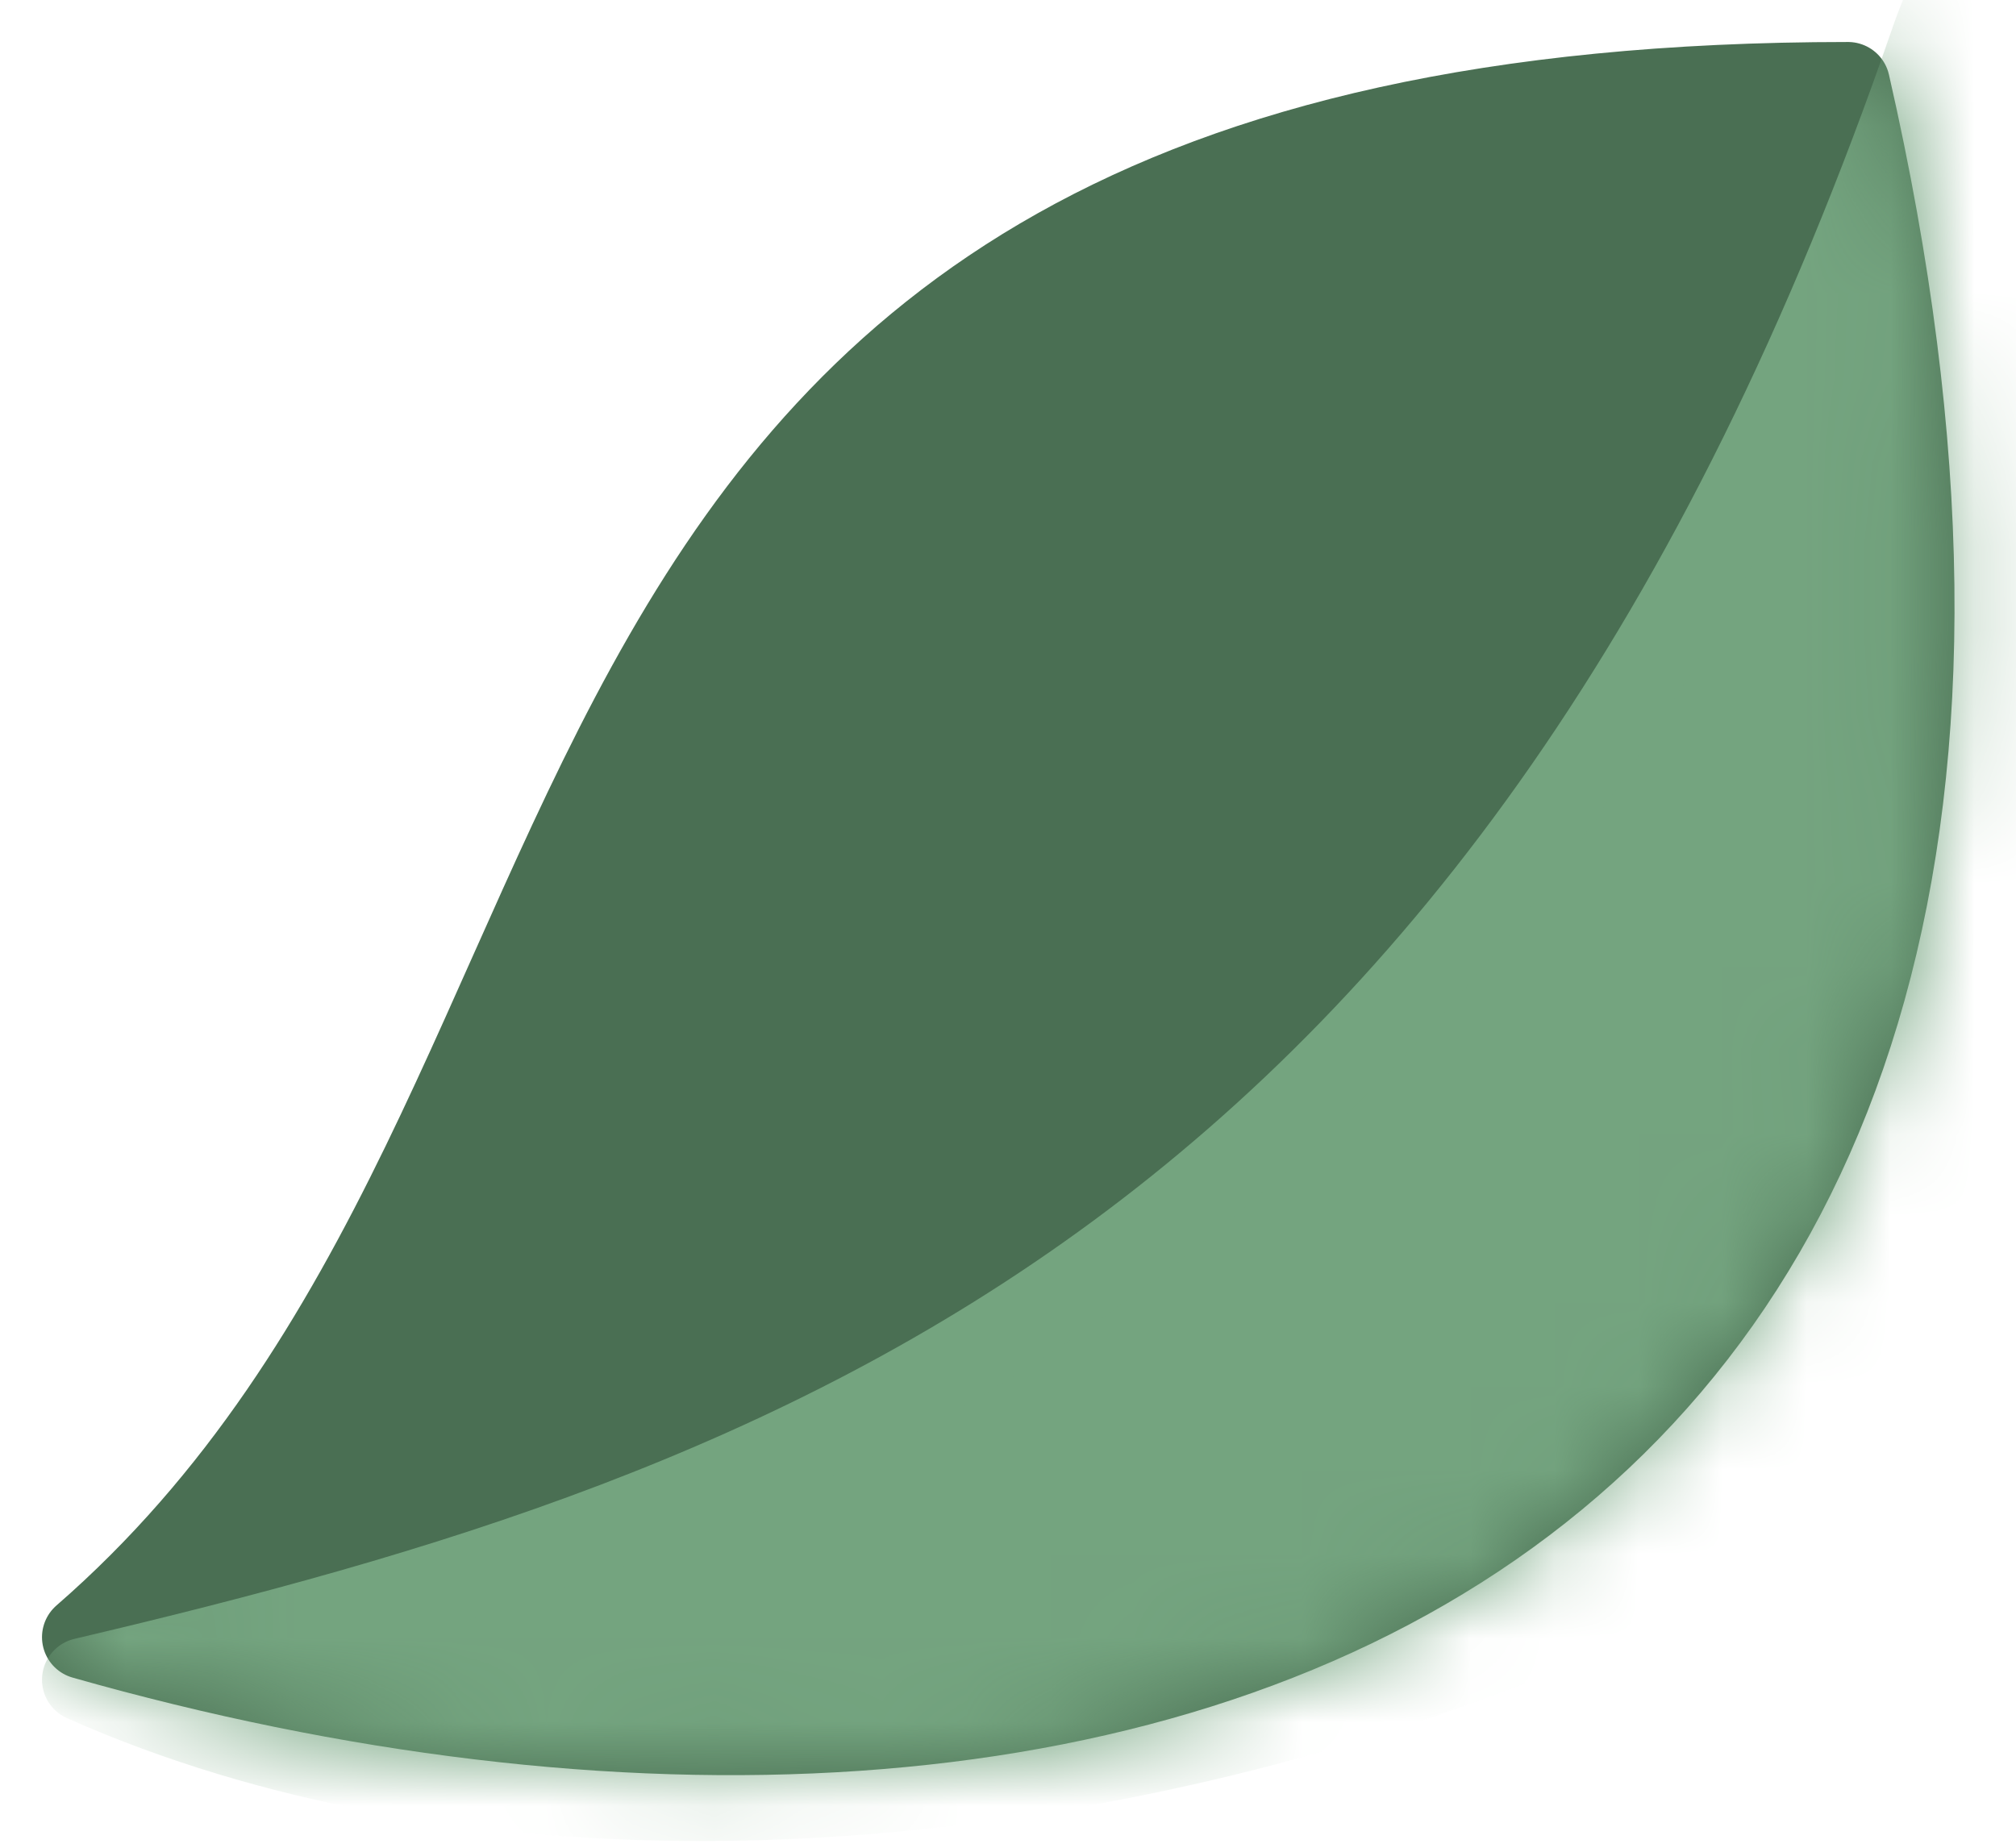 <svg width="24" height="22" viewBox="0 0 24 22" fill="none" xmlns="http://www.w3.org/2000/svg">
<path d="M1 19.493C8.465 13.001 5 1 22 1C26 18.5 13.69 23.099 1 19.493Z" fill="#4A6F53" stroke="#4A6F53" stroke-linecap="round" stroke-linejoin="round"/>
<mask id="mask0" mask-type="alpha" maskUnits="userSpaceOnUse" x="0" y="0" width="24" height="22">
<path d="M1 19.493C8.465 13.001 5 1 22 1C26 18.5 13.69 23.099 1 19.493Z" fill="#4A6F53" stroke="#4A6F53" stroke-linecap="round" stroke-linejoin="round"/>
</mask>
<g mask="url(#mask0)">
</g>
<mask id="mask1" mask-type="alpha" maskUnits="userSpaceOnUse" x="0" y="0" width="24" height="22">
<path d="M1 19.493C8.465 13.001 5 1 22 1C26 18.5 13.69 23.099 1 19.493Z" fill="#4A6F53" stroke="#4A6F53" stroke-linecap="round" stroke-linejoin="round"/>
</mask>
<g mask="url(#mask1)">
<path d="M1 20C10 24 23.739 18.765 25 14C25.873 11.069 24.687 -4.394 23 0.5C18 15 9.5 18 1 20Z" fill="#74A47F" stroke="#74A47F" stroke-linecap="round" stroke-linejoin="round"/>
</g>
</svg>
